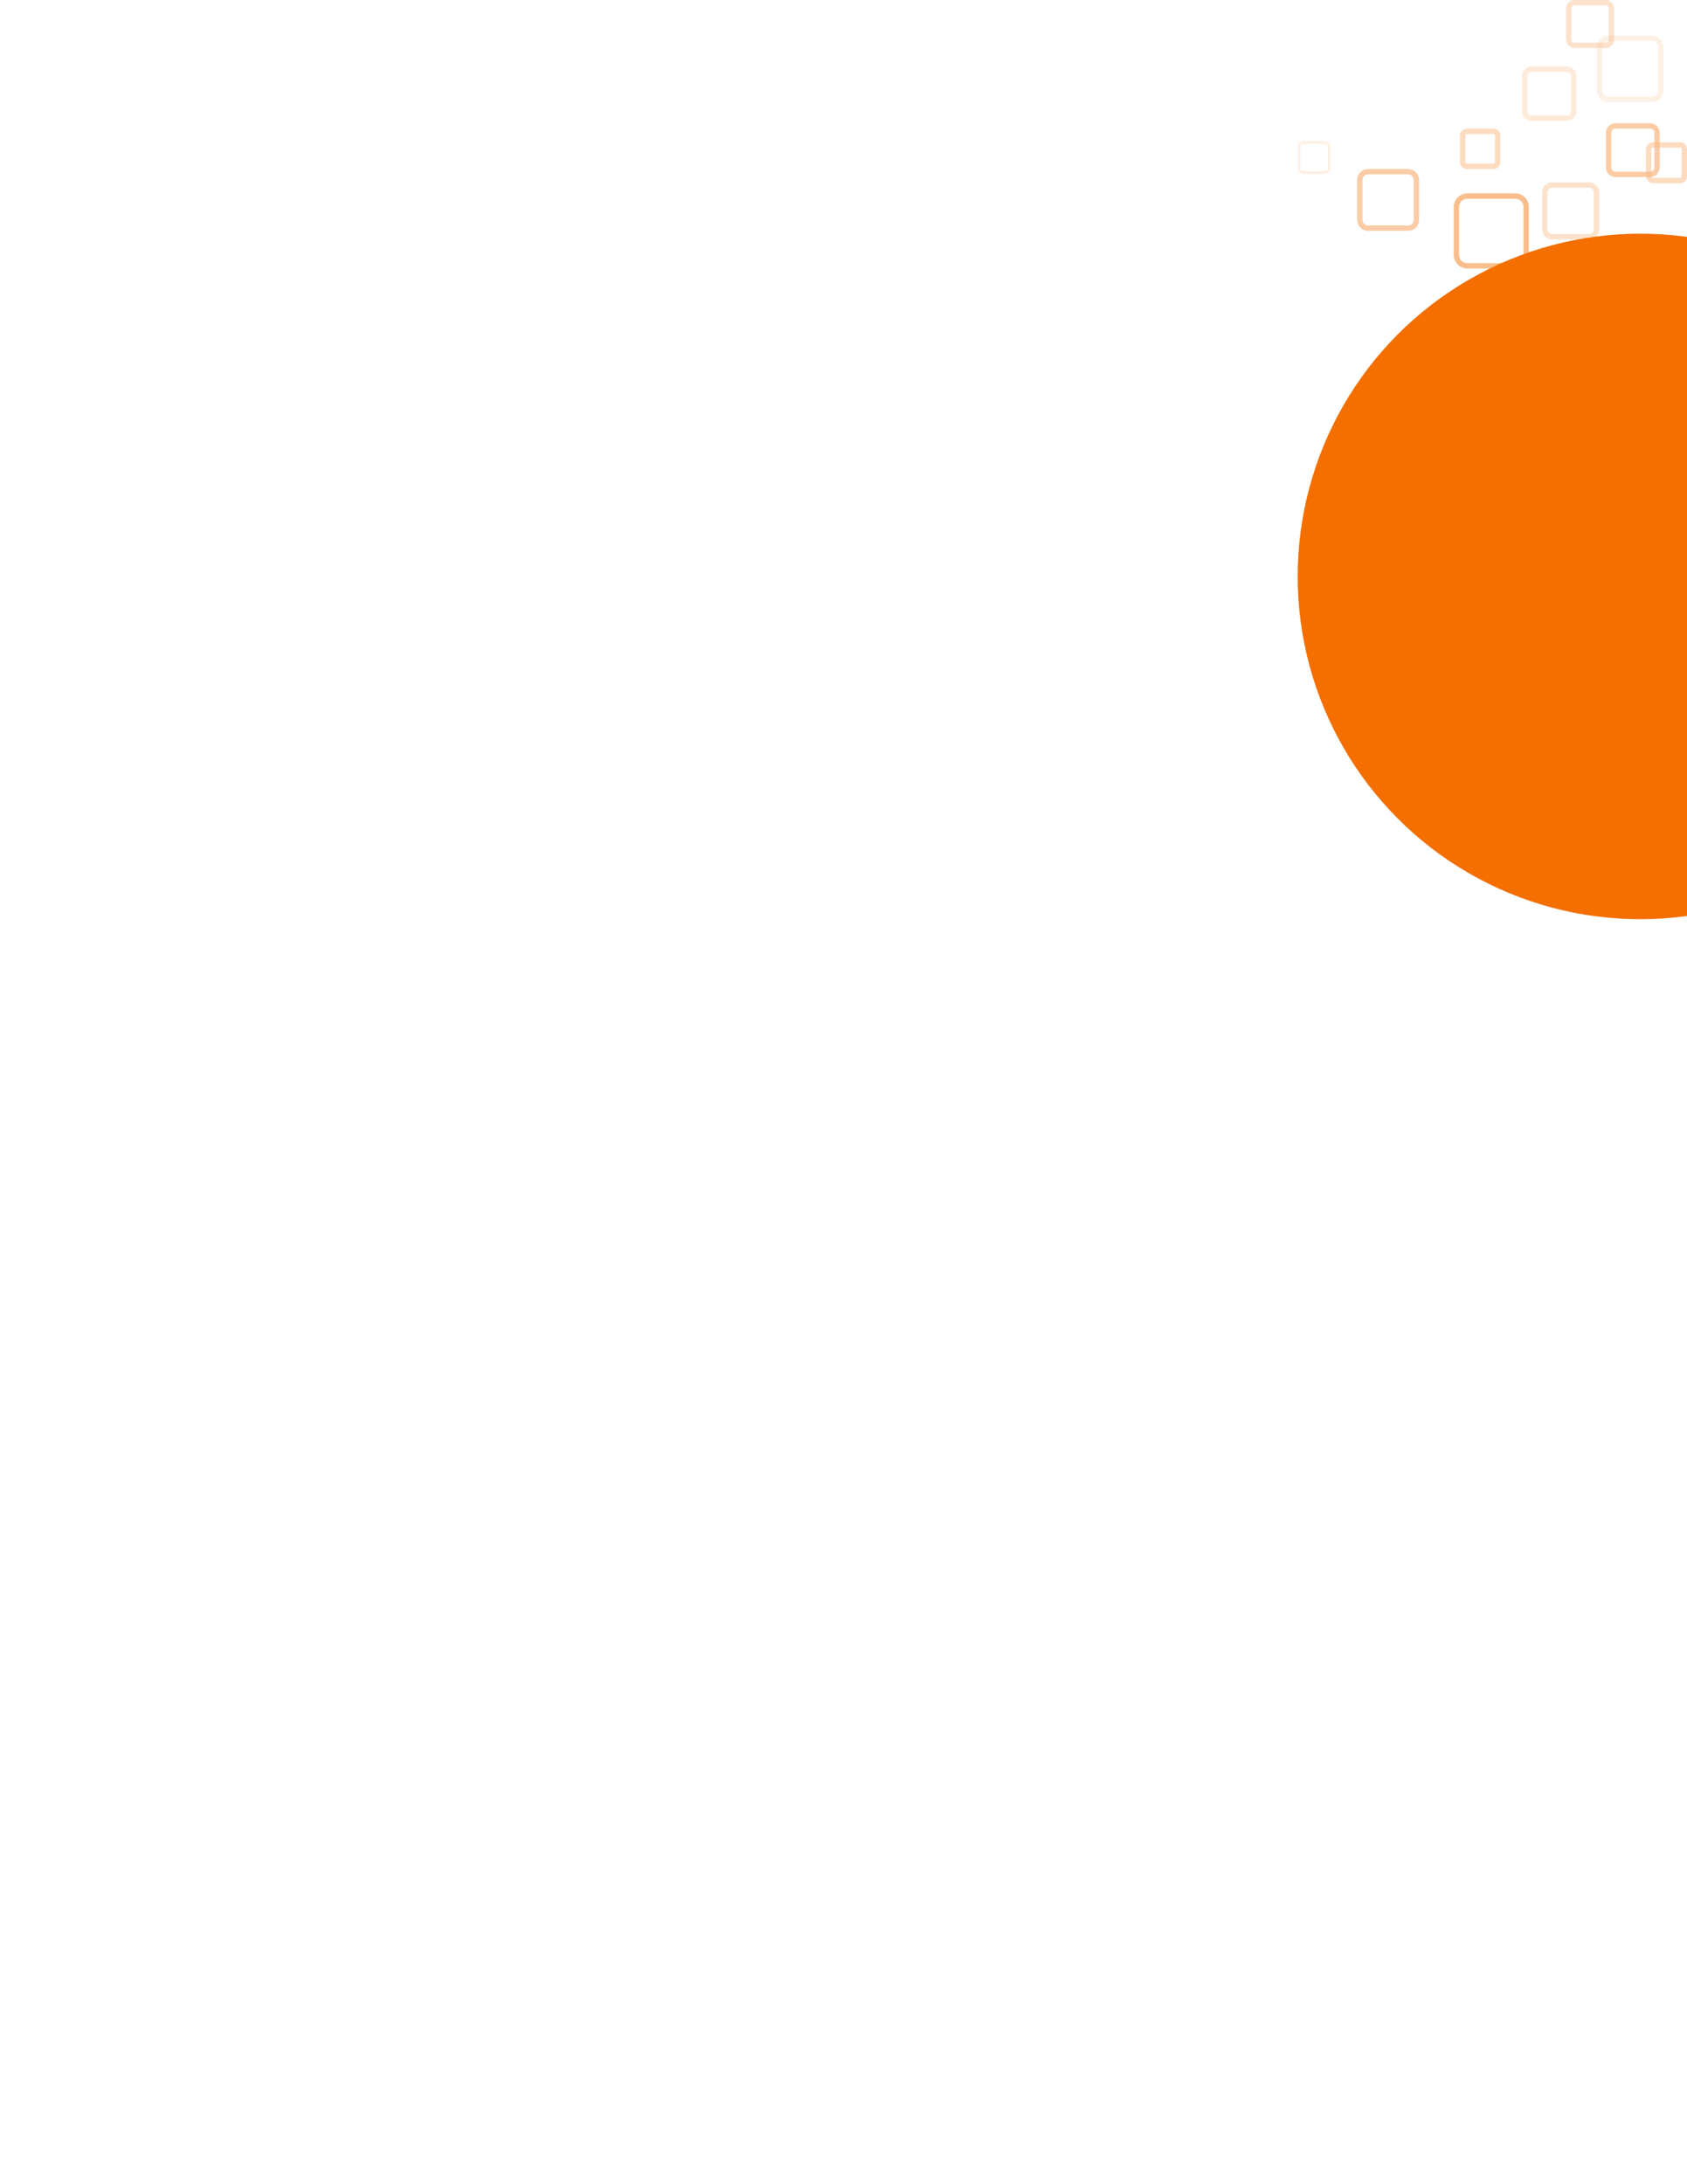 <svg width="650" height="841" viewBox="0 0 650 841" fill="none" xmlns="http://www.w3.org/2000/svg">
<g filter="url(#filter0_f_2833_8)">
<circle cx="632" cy="222" r="132" fill="#F46E00"/>
</g>
<g opacity="0.5">
<path opacity="0.7" d="M622.427 48.497H635.827C637.279 48.497 638.456 49.674 638.456 51.126V64.525C638.456 65.977 637.279 67.154 635.827 67.154H622.427C620.976 67.154 619.799 65.977 619.799 64.525V51.126C619.799 49.674 620.976 48.497 622.427 48.497Z" stroke="#F46E00" stroke-width="2.062"/>
<path opacity="0.2" d="M619.85 14.739H636.394C638.329 14.739 639.898 16.309 639.898 18.244V34.788C639.898 36.723 638.329 38.292 636.394 38.292H619.85C617.915 38.292 616.345 36.723 616.345 34.788V18.244C616.345 16.309 617.915 14.739 619.85 14.739Z" stroke="#F46E00" stroke-width="2.062"/>
<path opacity="0.9" d="M565.29 75.518H565.291H583.896C584.989 75.518 586.038 75.953 586.811 76.726C587.584 77.499 588.019 78.548 588.019 79.641V98.247C588.019 99.34 587.584 100.389 586.811 101.162C586.038 101.935 584.989 102.37 583.896 102.37H565.291C564.197 102.37 563.148 101.935 562.375 101.162C561.602 100.389 561.167 99.34 561.167 98.247V79.595C561.18 78.511 561.619 77.475 562.39 76.711C563.162 75.947 564.204 75.518 565.29 75.518Z" stroke="#F46E00" stroke-width="2.062"/>
<path opacity="0.5" d="M565.26 50.575H575.362C576.301 50.575 577.062 51.337 577.062 52.276V62.377C577.062 63.317 576.301 64.078 575.362 64.078H565.26C564.321 64.078 563.559 63.317 563.559 62.377V52.276C563.559 51.337 564.321 50.575 565.26 50.575Z" stroke="#F46E00" stroke-width="2.062"/>
<path opacity="0.5" d="M636.941 55.815L636.951 55.816H636.961H647.268C647.719 55.816 648.152 55.995 648.471 56.314C648.79 56.633 648.969 57.065 648.969 57.516V67.824C648.969 68.275 648.79 68.708 648.471 69.027C648.152 69.346 647.719 69.525 647.268 69.525H636.961C636.496 69.525 636.05 69.34 635.722 69.011C635.393 68.683 635.209 68.237 635.209 67.772V57.619V57.6L635.208 57.58C635.199 57.349 635.238 57.118 635.321 56.902C635.405 56.686 635.531 56.489 635.694 56.324C635.856 56.159 636.05 56.029 636.265 55.941C636.479 55.854 636.709 55.811 636.941 55.815Z" stroke="#F46E00" stroke-width="2.062"/>
<path opacity="0.3" d="M590.157 26.657H603.66C605.14 26.657 606.34 27.857 606.34 29.337V42.84C606.34 44.32 605.14 45.52 603.66 45.52H590.157C588.677 45.52 587.477 44.32 587.477 42.84V29.337C587.477 27.857 588.677 26.657 590.157 26.657Z" stroke="#F46E00" stroke-width="2.062"/>
<path opacity="0.2" d="M502.216 54.843H510.411C511.35 54.843 512.111 55.605 512.111 56.544V64.739C512.111 65.678 511.35 66.44 510.411 66.44H502.216C501.277 66.44 500.515 65.678 500.515 64.739V56.544C500.515 55.605 501.277 54.843 502.216 54.843Z" stroke="#F46E00" stroke-width="1.031"/>
<path opacity="0.4" d="M606.657 1.031H618.665C619.889 1.031 620.881 2.023 620.881 3.247V15.255C620.881 16.479 619.889 17.471 618.665 17.471H606.657C605.433 17.471 604.44 16.479 604.44 15.255V3.247C604.44 2.023 605.433 1.031 606.657 1.031Z" stroke="#F46E00" stroke-width="2.062"/>
<path opacity="0.4" d="M598.05 71.276H612.274C613.84 71.276 615.109 72.546 615.109 74.111V88.336C615.109 89.901 613.84 91.17 612.274 91.17H598.05C596.484 91.17 595.215 89.901 595.215 88.336V74.111C595.215 72.546 596.484 71.276 598.05 71.276Z" stroke="#F46E00" stroke-width="2.062"/>
<path opacity="0.7" d="M527.121 66.123H527.133H542.595C543.429 66.123 544.228 66.454 544.818 67.044C545.407 67.633 545.739 68.433 545.739 69.267V84.728C545.739 85.562 545.407 86.362 544.818 86.951C544.228 87.541 543.429 87.872 542.595 87.872H527.133C526.286 87.872 525.473 87.535 524.874 86.936C524.275 86.337 523.938 85.524 523.938 84.677V69.222C523.944 68.811 524.03 68.406 524.192 68.028C524.355 67.648 524.591 67.305 524.886 67.016C525.182 66.728 525.531 66.501 525.914 66.347C526.298 66.194 526.708 66.118 527.121 66.123L527.121 66.123Z" stroke="#F46E00" stroke-width="2.062"/>
</g>
<defs>
<filter id="filter0_f_2833_8" x="0" y="-410" width="1264" height="1264" filterUnits="userSpaceOnUse" color-interpolation-filters="sRGB">
<feFlood flood-opacity="0" result="BackgroundImageFix"/>
<feBlend mode="normal" in="SourceGraphic" in2="BackgroundImageFix" result="shape"/>
<feGaussianBlur stdDeviation="250" result="effect1_foregroundBlur_2833_8"/>
</filter>
</defs>
</svg>
